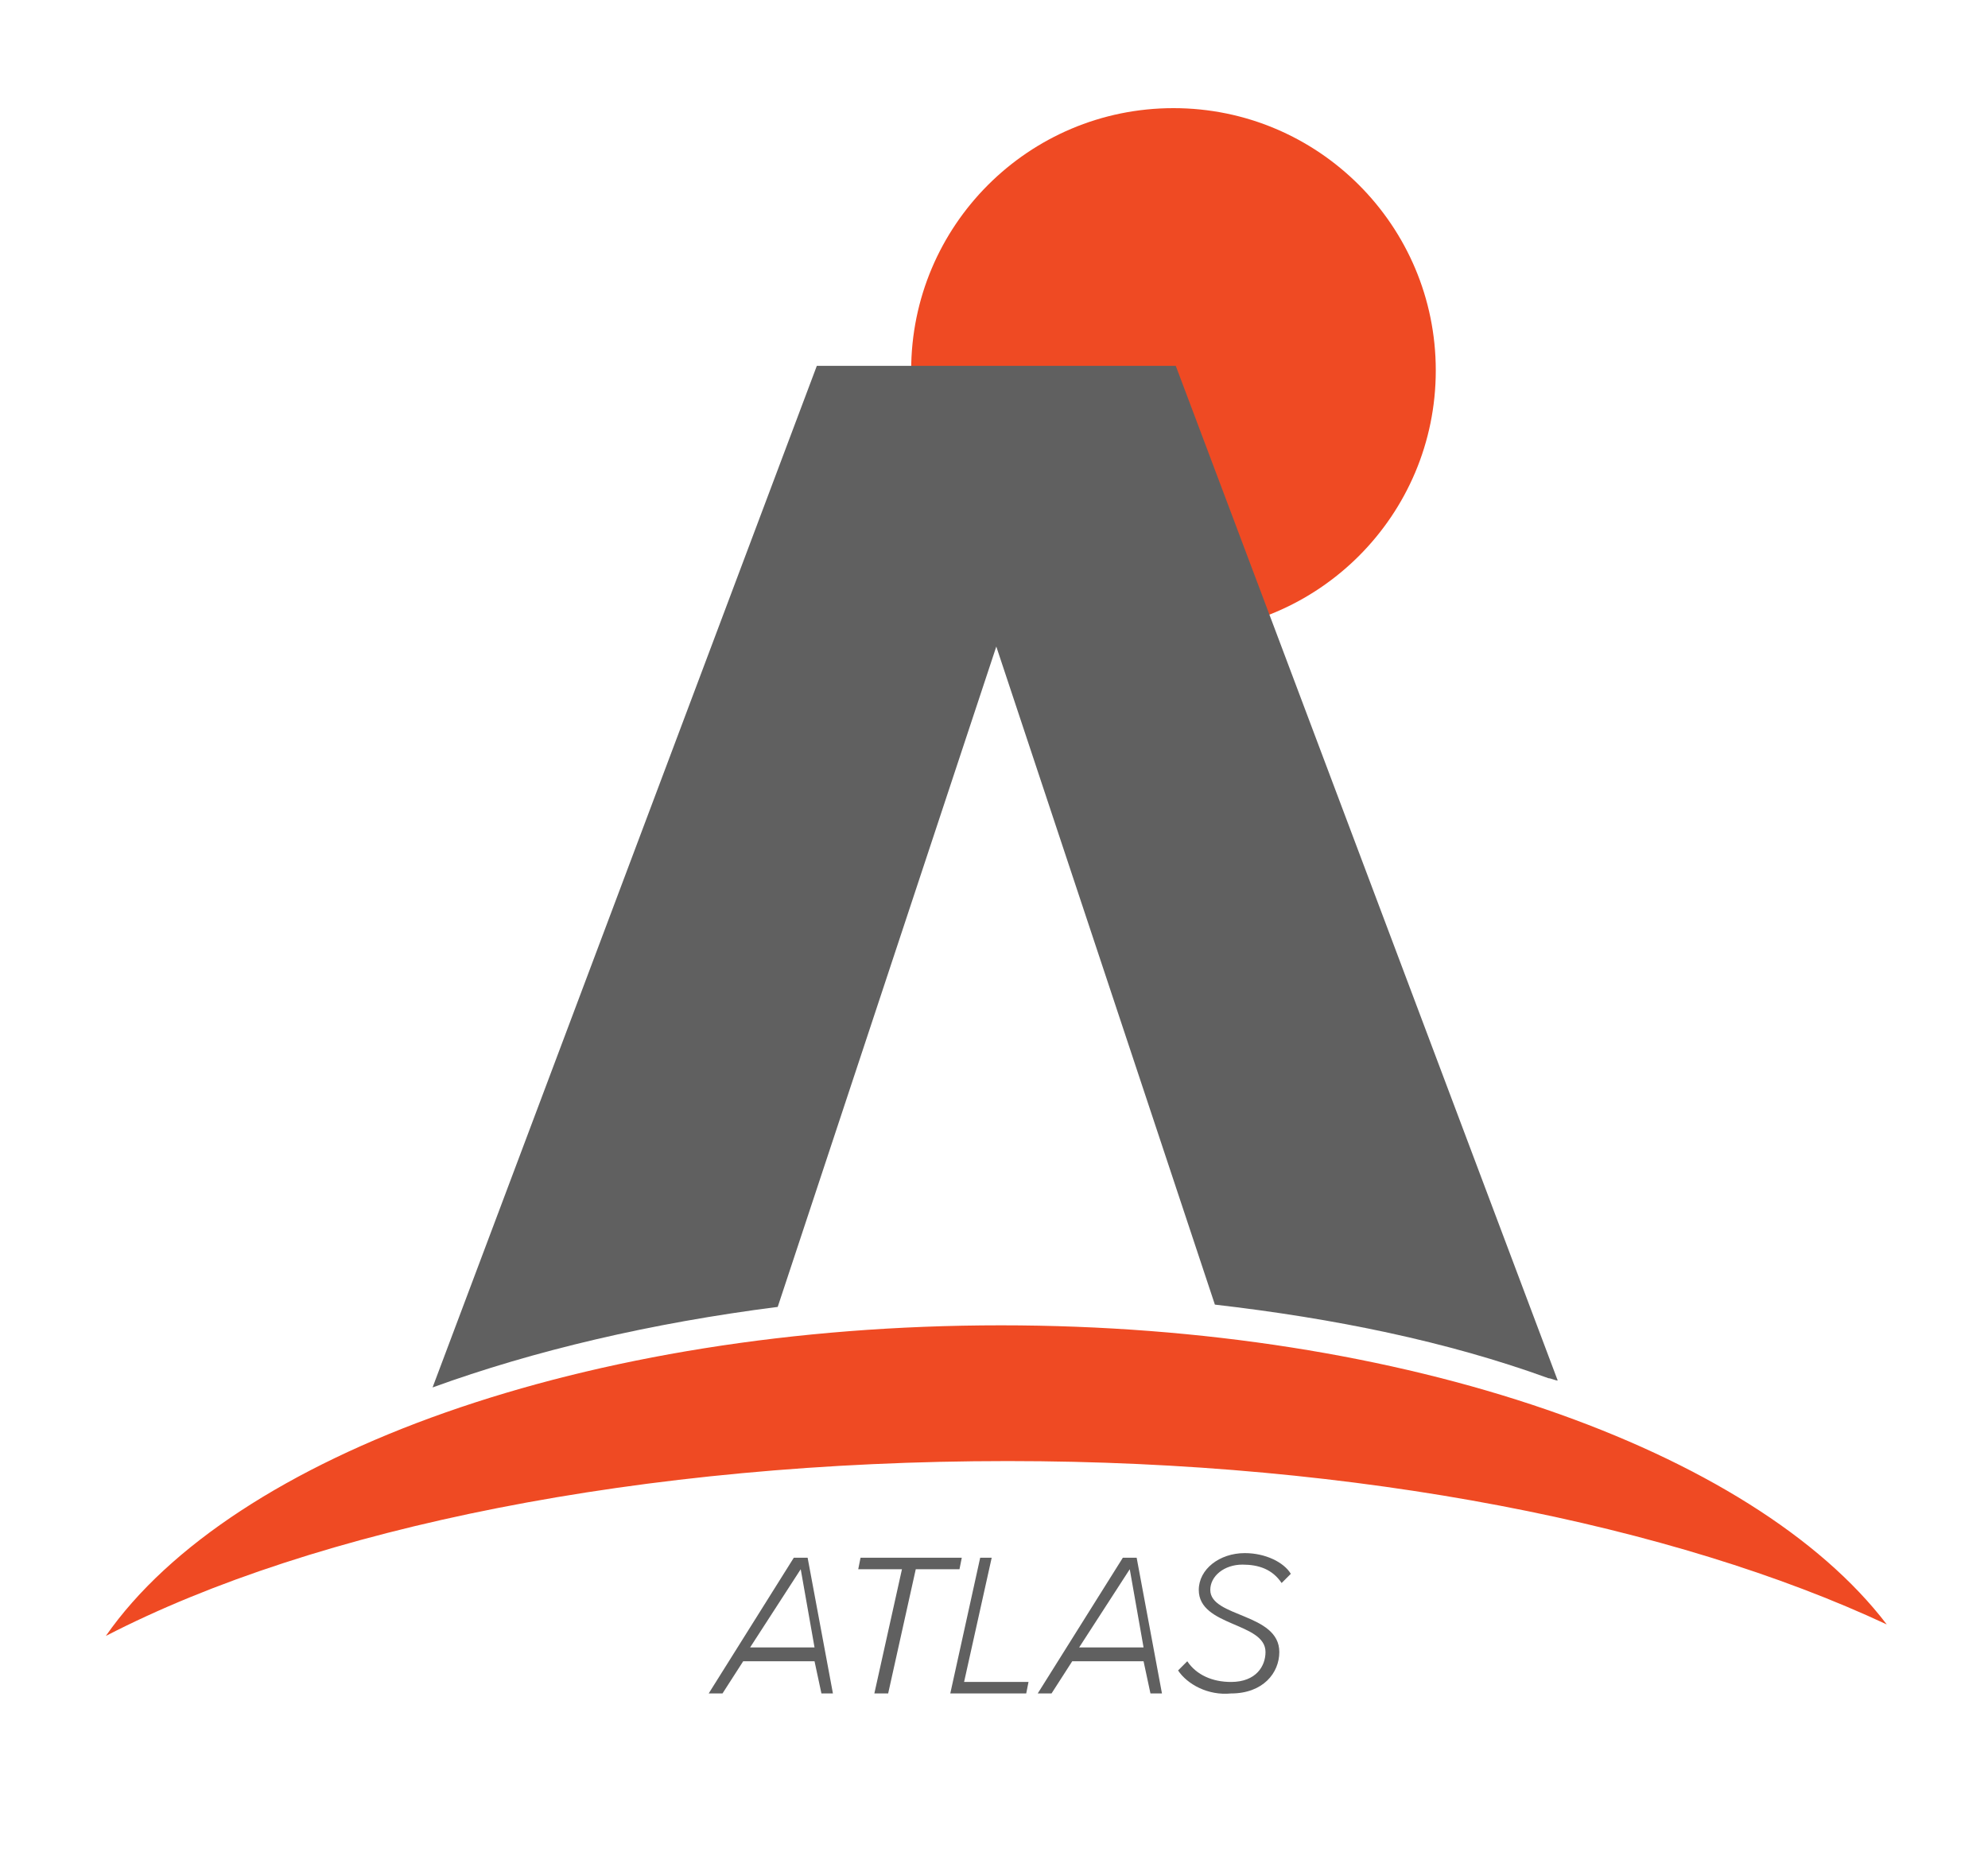 <?xml version="1.0" encoding="utf-8"?>
<!-- Generator: Adobe Illustrator 23.0.0, SVG Export Plug-In . SVG Version: 6.00 Build 0)  -->
<svg version="1.1" id="Layer_1" xmlns="http://www.w3.org/2000/svg" xmlns:xlink="http://www.w3.org/1999/xlink" x="0px" y="0px"
	 viewBox="0 0 86.4 80.5" style="enable-background:new 0 0 86.4 80.5;" xml:space="preserve">
<style type="text/css">
	.st0{fill:#606060;}
	.st1{fill:#EF4A23;}
</style>
<g>
	<path class="st0" d="M35.7,73.6l-0.3-1.4h-3.1l-0.9,1.4h-0.6l3.7-5.9h0.6l1.1,5.9H35.7z M34.8,68.2l-2.2,3.4h2.8L34.8,68.2z"/>
	<path class="st0" d="M38,73.6l1.2-5.4h-1.9l0.1-0.5h4.4l-0.1,0.5h-1.9l-1.2,5.4H38z"/>
	<path class="st0" d="M41.3,73.6l1.3-5.9h0.5l-1.2,5.4h2.8l-0.1,0.5H41.3z"/>
	<path class="st0" d="M50,73.6l-0.3-1.4h-3.1l-0.9,1.4h-0.6l3.7-5.9h0.6l1.1,5.9H50z M49.1,68.2l-2.2,3.4h2.8L49.1,68.2z"/>
	<path class="st0" d="M51.2,72.6l0.4-0.4c0.4,0.6,1.1,0.9,1.9,0.9c1.1,0,1.5-0.7,1.5-1.3c0-1.3-2.9-1.1-2.9-2.7c0-0.9,0.9-1.6,2-1.6
		c0.9,0,1.7,0.4,2,0.9l-0.4,0.4c-0.4-0.6-1-0.8-1.7-0.8c-0.8,0-1.4,0.5-1.4,1.1c0,1.2,3,1,3,2.7c0,0.9-0.7,1.8-2.1,1.8
		C52.5,73.7,51.6,73.2,51.2,72.6z"/>
</g>
<path class="st1" d="M43.8,63.5c15.3,0,29,2.8,38.2,7.1c-5.8-7.6-20.9-13-38.5-13c-18,0-33.4,5.6-38.9,13.5
	C13.7,66.4,27.9,63.5,43.8,63.5z"/>
<circle class="st1" cx="51" cy="16.1" r="11.4"/>
<path class="st0" d="M33.8,56.8l9.5-28.7l9.5,28.6c5.2,0.6,10.1,1.6,14.5,3.2c0.1,0,0.3,0.1,0.4,0.1L51.1,15.9H35.5L18.8,60.3
	C23.2,58.7,28.3,57.5,33.8,56.8z"/>
</svg>
